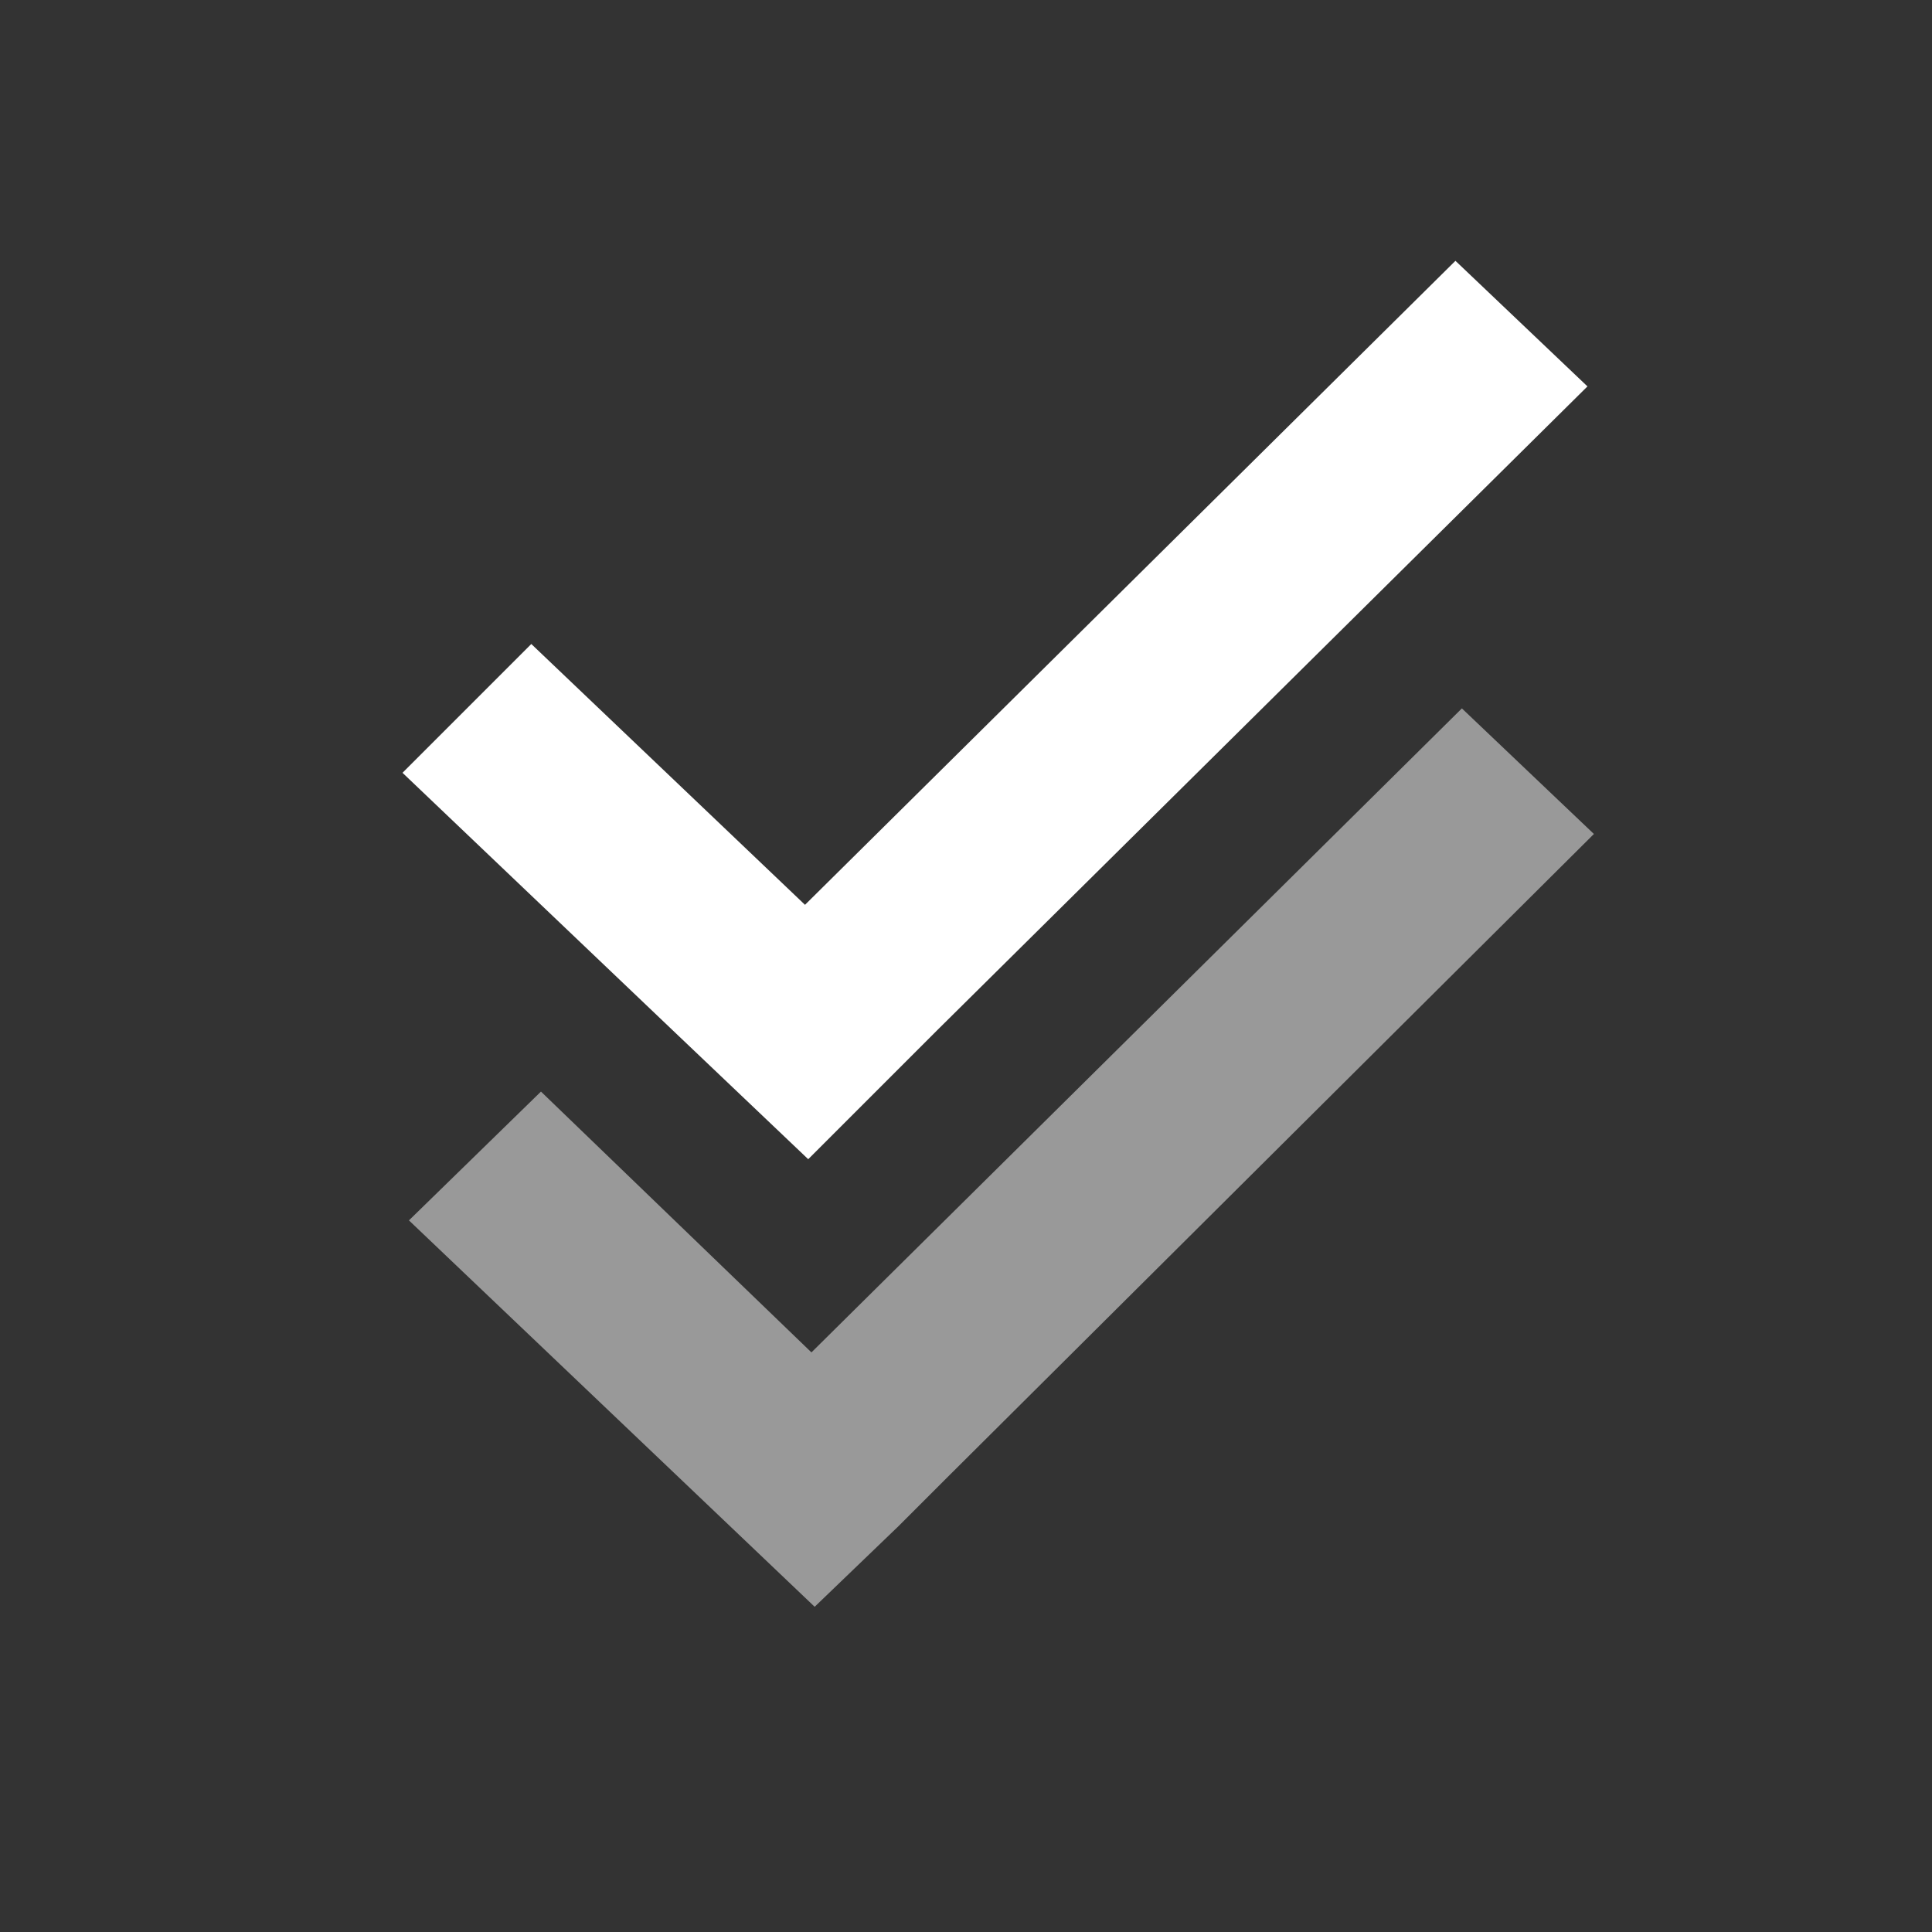 <?xml version="1.0" encoding="utf-8"?>
<!-- Generator: Adobe Illustrator 24.2.1, SVG Export Plug-In . SVG Version: 6.00 Build 0)  -->
<svg version="1.1" id="Ebene_1" xmlns="http://www.w3.org/2000/svg" xmlns:xlink="http://www.w3.org/1999/xlink" x="0px" y="0px"
	 viewBox="0 0 60 60" style="enable-background:new 0 0 60 60;" xml:space="preserve">
<rect x="0" y="0" width="60" height="60" fill="#333333" stroke="none"/>
<style type="text/css">
	.st0{fill:#FFFFFF;}
	.st1{opacity:0.5;fill:#FFFFFF;}
</style>
<g>
	<polygon class="st0" points="29.1,32 49.3,12 45.2,8.1 25,28.1 16.5,20 12.5,24 21,32.1 21,32.1 25.1,36 27.7,33.4 29.1,32 	"/>
	<polygon class="st1" points="29.4,45.9 49.5,25.9 45.4,22 25.2,42 16.8,33.9 12.7,37.9 25.3,49.9 27.9,47.4 29.4,45.9 	"/>
</g>
</svg>
